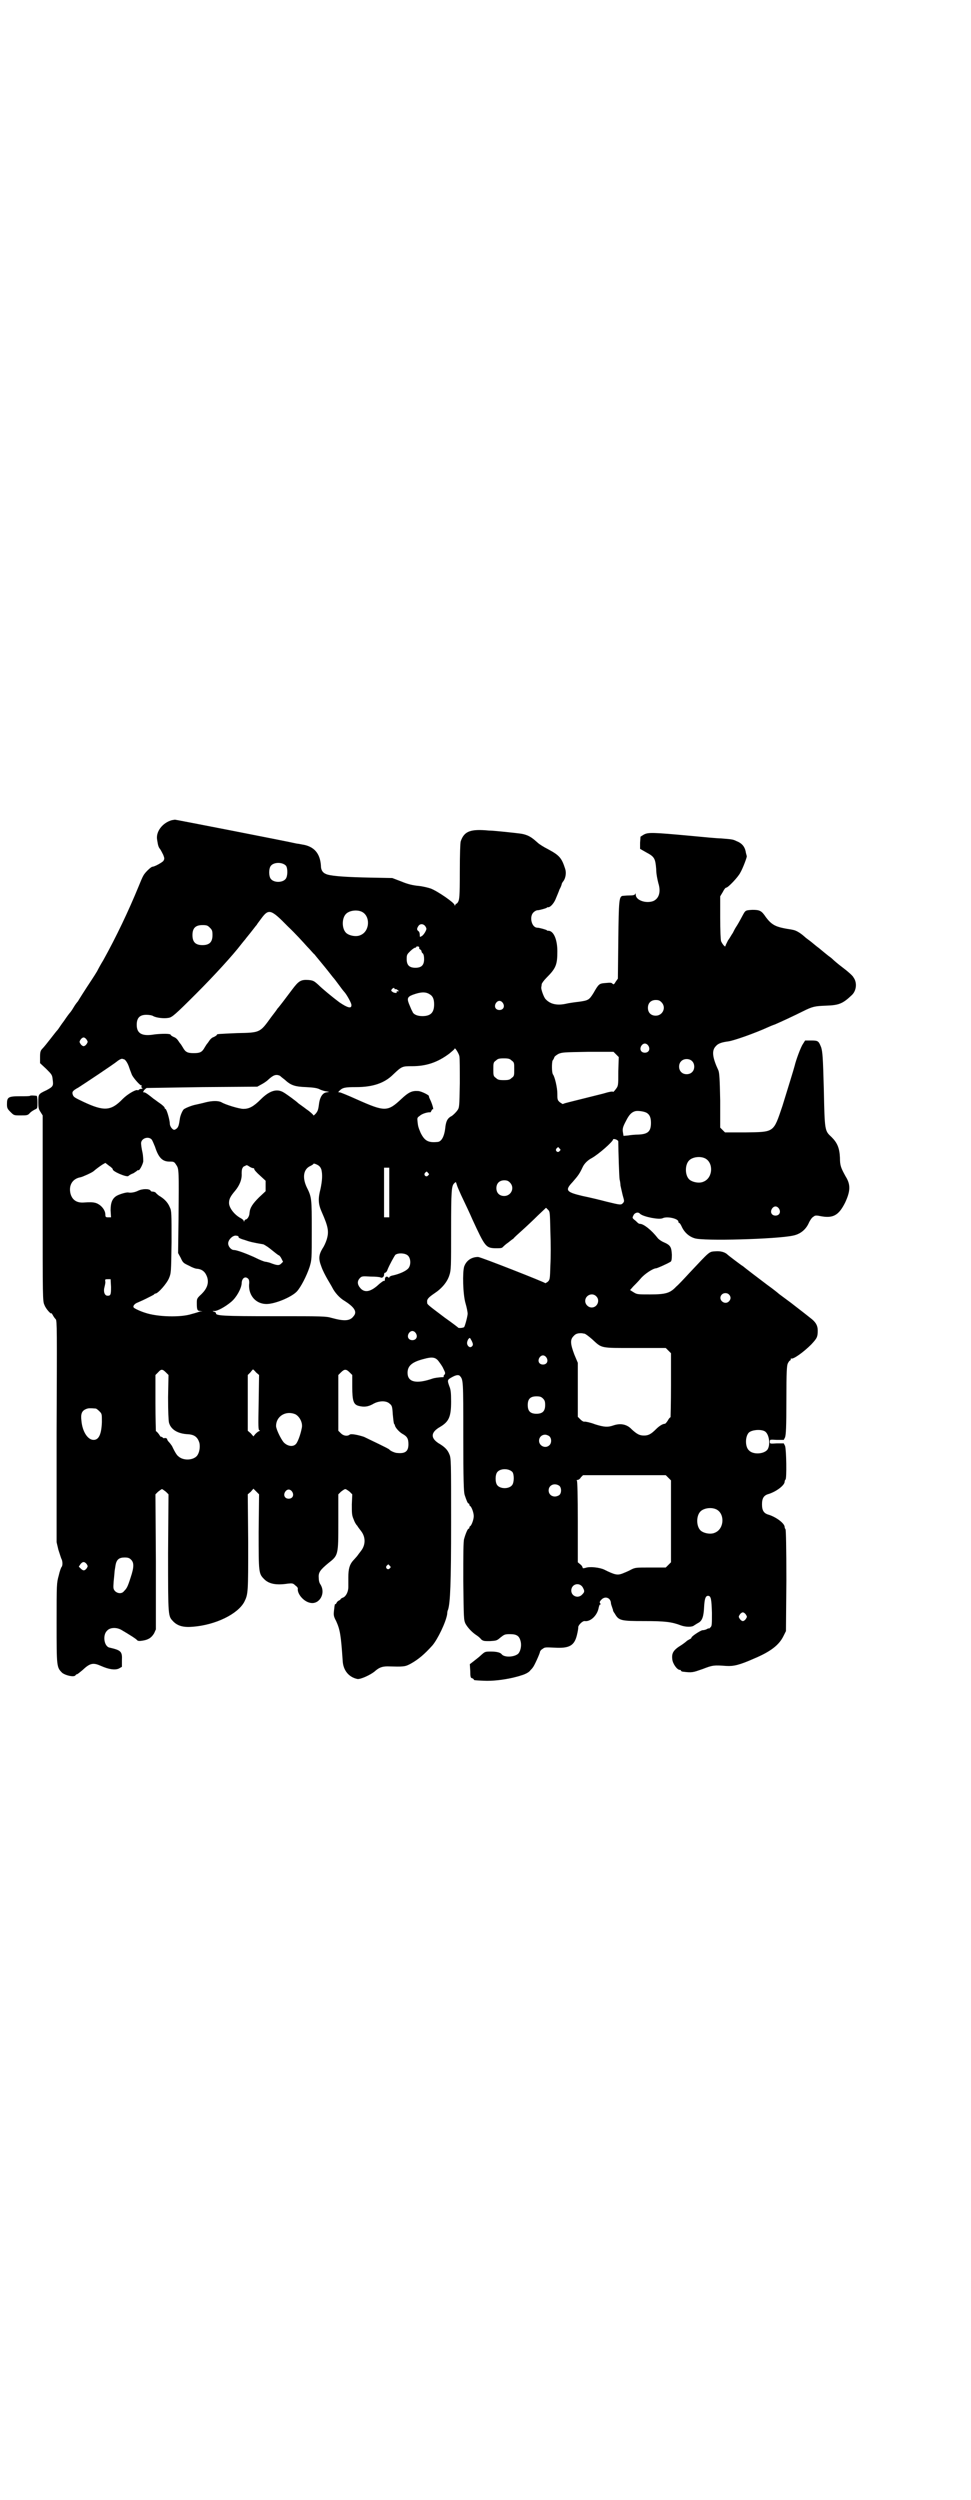 <?xml version="1.0" standalone="no"?>
<!DOCTYPE svg PUBLIC "-//W3C//DTD SVG 20010904//EN"
 "http://www.w3.org/TR/2001/REC-SVG-20010904/DTD/svg10.dtd">
<svg version="1.0" xmlns="http://www.w3.org/2000/svg"
 width="1115pt" height="2870pt" viewBox="0 0 1115 2870"
 preserveAspectRatio="xMidYMid meet">
<g transform="translate(0,2870) scale(0.5,-0.5)"
fill="#000000" stroke="none">
<path d="M395 3857 c-22 -6 -38 -27 -34 -46 2 -13 3 -16 7 -21 2 -3 5 -9 7
-13 3 -8 3 -9 0 -14 -4 -4 -20 -13 -25 -13 -3 0 -18 -14 -21 -21 -2 -3 -7 -15
-11 -25 -23 -56 -51 -115 -81 -169 -5 -8 -11 -19 -14 -25 -3 -5 -8 -13 -12
-19 -16 -24 -31 -48 -32 -50 -1 -1 -6 -7 -10 -14 -4 -7 -8 -12 -9 -13 -1 -1
-7 -9 -13 -18 -7 -9 -13 -19 -15 -21 -2 -2 -9 -11 -16 -20 -7 -9 -15 -19 -18
-22 -5 -5 -6 -8 -6 -20 l0 -14 14 -13 c13 -13 14 -14 15 -25 2 -14 1 -16 -14
-24 -19 -9 -19 -9 -19 -27 0 -14 1 -17 5 -23 l5 -8 0 -213 c0 -205 0 -214 4
-222 3 -9 16 -23 16 -19 0 1 1 -1 3 -4 2 -4 5 -8 7 -10 3 -3 3 -23 2 -258 l0
-254 4 -17 c3 -9 6 -19 7 -21 3 -5 3 -15 1 -18 -2 -2 -5 -11 -7 -20 -5 -18 -5
-20 -5 -109 0 -102 0 -102 13 -115 8 -6 26 -10 30 -6 1 2 3 3 4 3 1 0 6 4 12
9 18 17 25 18 43 10 18 -8 32 -10 41 -6 l7 4 0 15 c1 20 -2 23 -28 29 -13 2
-17 29 -6 39 7 8 23 8 34 1 17 -10 33 -20 35 -23 2 -2 6 -2 12 -1 14 2 21 7
27 17 l4 9 0 155 -1 155 6 6 c4 3 8 6 9 6 1 0 5 -3 9 -6 l6 -6 -1 -135 c0
-149 0 -144 12 -157 10 -10 23 -14 45 -12 52 4 103 29 118 57 9 18 9 21 9 137
l-1 110 7 6 6 7 7 -7 6 -6 -1 -86 c0 -95 0 -96 13 -109 11 -11 28 -14 54 -10
10 1 12 1 17 -4 3 -2 6 -5 6 -7 -2 -12 13 -30 28 -33 21 -5 37 21 24 42 -3 4
-4 10 -4 16 -1 12 4 18 22 33 23 18 23 18 23 94 l0 64 6 6 c4 3 8 6 10 6 2 0
6 -3 10 -6 l6 -6 -1 -23 c0 -20 0 -25 4 -34 2 -6 5 -11 6 -12 0 -1 2 -2 3 -4
1 -2 5 -7 8 -11 11 -14 11 -32 0 -46 -3 -4 -7 -9 -9 -12 -2 -2 -6 -7 -9 -10
-8 -9 -11 -19 -11 -38 0 -9 0 -19 0 -23 0 -10 -5 -21 -12 -24 -3 -1 -6 -3 -6
-4 0 -1 -2 -2 -4 -3 -2 -1 -4 -3 -5 -5 -1 -2 -2 -4 -3 -3 -1 0 -1 0 -1 -2 -1
-1 -1 -7 -2 -13 -1 -10 -1 -13 5 -24 9 -20 11 -32 15 -91 1 -22 14 -38 34 -42
7 -1 29 9 39 17 10 9 17 12 30 12 37 -1 40 -1 53 6 18 10 32 22 50 42 12 14
31 53 34 72 0 4 1 9 2 10 5 16 7 59 7 201 0 140 0 147 -4 156 -4 10 -10 16
-21 23 -23 13 -23 27 0 40 20 12 25 23 25 58 0 21 -1 28 -4 35 -5 14 -5 15 6
21 9 5 15 6 18 3 8 -9 8 -9 8 -139 0 -101 1 -127 3 -134 4 -12 7 -20 9 -20 1
0 2 -1 2 -3 0 -1 1 -3 2 -3 3 -2 8 -15 8 -23 0 -8 -5 -21 -8 -23 -1 0 -2 -2
-2 -3 0 -2 -1 -3 -2 -3 -2 0 -7 -12 -10 -23 -2 -5 -2 -36 -2 -97 1 -87 1 -89
5 -98 5 -9 15 -20 26 -27 3 -2 8 -6 10 -9 5 -4 7 -4 20 -4 15 1 16 1 24 8 9 7
10 8 22 8 16 0 22 -4 25 -18 2 -10 -1 -22 -6 -27 -9 -8 -32 -9 -38 -1 -3 4
-12 6 -24 6 -14 0 -14 0 -23 -8 -4 -4 -12 -10 -17 -14 l-9 -7 1 -16 c0 -13 1
-16 4 -16 2 -1 4 -2 4 -3 0 -2 2 -2 23 -3 20 -1 45 2 67 7 8 2 16 4 18 5 8 2
19 7 22 12 2 2 5 5 6 7 3 3 16 32 16 35 0 1 2 5 6 7 5 4 6 4 27 3 34 -2 46 4
52 29 2 8 3 15 3 17 -1 5 10 16 15 15 13 -2 29 13 32 31 1 4 2 7 3 7 2 0 2 1
0 3 -1 2 -1 4 3 8 8 9 21 5 22 -7 0 -3 2 -8 3 -11 1 -3 2 -6 2 -6 -1 0 1 -4 4
-8 9 -16 14 -17 68 -17 48 0 63 -2 84 -10 11 -4 26 -4 30 0 2 1 6 4 10 6 9 5
12 15 13 36 1 18 3 26 9 26 7 0 8 -8 9 -39 0 -26 0 -30 -3 -33 -2 -2 -4 -4 -4
-3 0 1 -2 0 -4 -1 -3 -2 -8 -3 -11 -3 -5 -1 -25 -14 -25 -17 0 -1 -2 -3 -3 -3
-2 -1 -5 -3 -7 -4 -2 -2 -7 -6 -13 -10 -18 -11 -23 -18 -21 -33 1 -10 11 -24
17 -24 2 0 3 -1 3 -2 0 -1 1 -1 3 -2 23 -3 24 -2 47 6 23 9 26 9 54 7 17 -1
30 2 64 17 38 16 57 31 67 51 l6 12 1 116 c0 77 -1 116 -2 118 -1 1 -2 3 -2 5
0 8 -18 22 -36 28 -12 3 -16 10 -16 24 0 14 4 21 16 24 18 6 36 20 36 28 0 2
1 4 2 5 3 2 2 68 -1 77 l-3 6 -16 0 c-16 -1 -16 -1 -16 4 0 5 0 5 16 4 l16 0
3 6 c2 6 3 23 3 85 0 67 1 78 3 84 2 4 4 7 5 7 1 0 2 2 2 3 0 2 1 3 1 2 4 -3
28 14 46 32 13 14 15 17 15 32 0 12 -5 20 -17 29 -20 16 -40 31 -41 32 -1 1
-8 6 -16 12 -8 6 -15 11 -16 12 -1 1 -12 10 -26 20 -24 18 -50 38 -56 43 -2 1
-10 7 -18 13 -8 6 -17 13 -19 15 -5 4 -14 7 -26 6 -15 -1 -12 1 -60 -50 -12
-13 -25 -27 -30 -31 -14 -15 -24 -18 -60 -18 -29 0 -30 0 -38 5 l-8 5 7 8 c4
4 12 12 17 18 9 11 29 24 36 24 2 0 25 10 33 15 2 1 3 5 3 16 -1 18 -3 22 -19
29 -5 2 -12 7 -14 10 -14 18 -32 32 -40 32 -2 0 -4 1 -6 3 -2 2 -5 5 -8 7 -4
4 -4 4 -1 10 3 6 11 8 15 3 8 -7 44 -14 52 -10 10 5 36 -1 36 -8 0 -2 1 -3 2
-3 1 0 3 -3 5 -7 6 -14 17 -24 30 -28 19 -7 190 -2 226 6 16 3 29 13 36 28 3
7 7 12 8 13 0 0 2 2 4 3 2 2 5 3 14 1 30 -6 43 1 58 31 12 26 13 41 1 60 -11
20 -13 25 -13 43 -1 22 -6 34 -19 47 -16 15 -16 13 -18 109 -2 77 -3 86 -6 97
-6 15 -7 16 -23 16 l-14 0 -5 -8 c-5 -7 -16 -37 -19 -50 -2 -8 -16 -53 -28
-92 -21 -62 -18 -60 -85 -61 l-47 0 -5 5 -6 6 0 62 c-1 52 -2 63 -4 69 -14 30
-16 46 -6 56 5 6 13 9 29 11 13 2 59 18 92 33 2 1 9 4 15 6 14 6 44 20 64 30
22 11 27 12 53 13 29 1 38 4 59 24 11 10 13 29 4 41 -1 3 -12 13 -24 22 -12 9
-21 17 -22 18 -1 1 -5 5 -11 9 -5 4 -15 12 -22 18 -7 5 -16 13 -20 16 -4 3
-11 8 -14 11 -9 8 -19 14 -26 15 -3 1 -13 2 -22 4 -19 4 -28 9 -40 25 -10 15
-14 17 -31 17 -16 -1 -16 -1 -22 -12 -8 -15 -12 -22 -16 -28 -2 -3 -5 -9 -7
-13 -3 -4 -7 -12 -11 -17 -3 -6 -6 -12 -6 -13 0 -4 -7 4 -10 11 -1 3 -2 24 -2
54 l0 49 6 10 c3 6 6 10 8 10 4 0 27 24 32 34 6 10 16 37 15 38 0 1 -1 4 -2 8
-2 14 -9 22 -22 27 -8 4 -11 4 -35 6 -8 0 -40 3 -71 6 -87 8 -96 8 -106 3 l-8
-5 -1 -14 0 -14 14 -8 c19 -10 21 -14 23 -38 0 -12 3 -25 5 -33 6 -19 2 -35
-12 -41 -17 -6 -40 2 -40 15 0 3 -1 4 -1 2 -1 -3 -4 -4 -14 -4 -7 0 -14 -1
-16 -1 -7 -3 -8 -10 -9 -101 l-1 -89 -5 -7 c-4 -7 -5 -7 -8 -4 -2 2 -5 2 -15
1 -15 -1 -16 -2 -28 -23 -10 -16 -12 -17 -33 -20 -9 -1 -24 -3 -32 -5 -20 -4
-35 0 -45 11 -4 4 -10 21 -10 26 0 2 1 5 1 8 0 2 5 9 11 15 22 22 25 30 25 61
0 26 -8 46 -20 47 -2 0 -4 0 -4 1 0 1 -17 6 -22 6 -13 0 -19 25 -9 35 3 3 7 5
9 5 5 0 22 5 22 6 0 1 2 1 4 1 5 1 13 10 17 21 2 5 6 14 8 20 3 5 5 11 5 12 0
1 2 5 4 7 5 7 7 19 4 28 -8 25 -13 31 -39 45 -10 5 -21 12 -24 15 -11 10 -18
15 -27 18 -9 3 -11 3 -48 7 -12 1 -28 3 -37 3 -42 4 -57 -1 -65 -25 -1 -4 -2
-29 -2 -70 0 -58 -1 -63 -4 -69 -2 -3 -4 -5 -4 -4 0 1 -1 0 -2 -2 -1 -3 -2 -3
-2 -1 0 5 -39 32 -55 38 -6 2 -18 5 -28 6 -12 1 -25 4 -39 10 l-21 8 -51 1
c-50 1 -84 3 -98 7 -10 3 -15 9 -15 21 -2 28 -16 44 -43 48 -5 1 -10 2 -12 2
-21 5 -278 55 -280 55 -2 0 -5 -1 -7 -1z m262 -105 c4 -6 4 -24 -1 -30 -7 -9
-27 -9 -34 0 -5 6 -5 24 0 30 7 9 27 9 35 0z m173 -105 c21 -9 20 -45 -2 -54
-10 -5 -28 -1 -34 6 -9 10 -9 32 0 42 7 8 24 11 36 6z m-169 -34 c17 -16 36
-37 44 -46 8 -8 15 -17 17 -18 3 -4 24 -29 31 -38 3 -4 8 -10 11 -14 6 -7 5
-6 17 -22 5 -7 10 -13 11 -14 5 -6 15 -24 15 -28 1 -10 -9 -7 -28 6 -16 12
-39 31 -48 40 -10 9 -12 10 -23 11 -17 1 -22 -2 -37 -22 -15 -20 -30 -40 -34
-44 -1 -2 -7 -10 -14 -19 -26 -36 -25 -36 -78 -37 -45 -2 -47 -2 -47 -4 0 -1
-3 -3 -7 -5 -4 -1 -8 -5 -10 -8 -2 -3 -4 -6 -5 -7 -1 -1 -3 -4 -6 -9 -6 -11
-11 -13 -25 -13 -14 0 -19 2 -25 13 -3 5 -5 8 -6 9 -1 1 -3 4 -5 7 -2 3 -6 7
-10 8 -4 2 -7 4 -7 5 0 3 -19 3 -37 1 -29 -5 -41 2 -41 22 0 16 7 23 22 23 6
0 13 -1 16 -3 7 -4 25 -6 35 -4 8 1 15 7 64 56 40 40 84 88 103 113 4 5 8 10
9 11 2 3 9 11 19 24 3 4 7 9 8 10 0 1 5 7 10 14 17 23 22 22 61 -18z m316 0
c3 -5 3 -6 0 -12 -2 -4 -6 -9 -8 -10 -5 -3 -5 -3 -5 3 0 3 -1 7 -3 8 -4 3 -4
6 0 12 4 6 12 5 16 -1z m-495 -3 c5 -5 6 -7 6 -17 0 -16 -7 -23 -23 -23 -16 0
-23 7 -23 23 0 16 7 23 23 23 10 0 12 -1 17 -6z m481 -46 c-1 -1 0 -3 2 -4 2
-1 3 -3 3 -4 0 -1 1 -4 3 -5 2 -2 3 -7 3 -13 0 -14 -6 -20 -20 -20 -14 0 -20
6 -20 20 0 10 1 11 8 18 5 5 10 8 11 8 2 0 3 1 3 2 0 1 2 1 4 1 1 0 3 -1 3 -3z
m-57 -94 c0 -1 1 -2 2 -1 1 0 3 0 5 -2 4 -3 4 -3 0 -3 -2 0 -3 -1 -2 -2 2 -3
-7 -2 -10 1 -3 2 -3 3 -1 6 3 3 6 4 6 1z m81 -13 c7 -4 10 -11 10 -23 0 -19
-8 -27 -27 -27 -12 0 -21 4 -23 11 -1 1 -4 8 -6 13 -7 16 -6 20 7 25 19 7 30
7 39 1z m532 -18 c12 -12 3 -31 -13 -31 -11 0 -18 7 -18 18 0 11 7 18 18 18 6
0 9 -1 13 -5z m-364 -2 c5 -8 1 -16 -8 -16 -9 0 -13 8 -8 16 2 3 5 5 8 5 3 0
6 -2 8 -5z m-956 -84 c3 -5 3 -5 0 -10 -2 -3 -5 -5 -7 -5 -2 0 -5 2 -7 5 -3 5
-3 5 0 10 2 3 5 5 7 5 2 0 5 -2 7 -5z m1290 -14 c5 -8 1 -16 -8 -16 -9 0 -13
8 -8 16 2 3 5 5 8 5 3 0 6 -2 8 -5z m-434 -24 c1 -4 1 -32 1 -62 -1 -56 -1
-56 -6 -63 -3 -4 -8 -9 -12 -12 -10 -5 -13 -11 -15 -24 -2 -23 -9 -36 -19 -36
-21 -2 -29 3 -38 21 -5 12 -6 15 -7 25 -1 9 -1 10 5 14 5 5 19 9 24 8 1 0 2 2
3 4 1 2 2 4 3 3 3 -2 -2 14 -6 22 -2 4 -3 7 -3 8 2 2 -18 12 -25 12 -14 1 -22
-3 -38 -18 -32 -30 -38 -30 -103 -1 -20 9 -37 16 -39 16 -4 0 -4 0 0 4 7 7 13
8 38 8 38 0 65 9 85 29 20 19 21 19 43 19 32 0 58 8 86 29 6 5 12 10 12 11 0
5 10 -11 11 -17z m365 -35 c0 -33 0 -33 -6 -41 -3 -4 -6 -7 -6 -6 0 2 -10 0
-23 -4 -24 -6 -48 -12 -76 -19 -8 -2 -16 -4 -16 -5 -1 0 -4 2 -7 4 -6 5 -6 7
-6 20 0 14 -6 39 -10 44 -3 4 -3 26 -1 32 2 2 3 5 4 7 0 2 4 5 9 8 9 4 12 4
68 5 l59 0 6 -6 6 -6 -1 -33z m-1136 28 c4 0 10 -10 13 -20 2 -6 5 -13 6 -16
4 -8 20 -26 22 -24 1 0 1 0 0 -2 -1 -1 0 -3 1 -4 2 -1 2 -2 -1 -2 -3 0 -5 -1
-6 -2 -1 -1 -2 -2 -3 -1 -4 2 -23 -9 -34 -20 -27 -28 -43 -29 -90 -7 -21 10
-23 11 -25 17 -2 6 0 9 13 16 14 9 82 54 90 61 4 3 8 5 10 5 2 0 4 -1 4 -1z
m891 -3 c6 -4 6 -6 6 -20 0 -14 0 -16 -6 -20 -4 -4 -7 -5 -18 -5 -11 0 -14 1
-18 5 -6 4 -6 6 -6 20 0 14 0 16 6 20 4 4 7 5 18 5 11 0 14 -1 18 -5z m414 -1
c7 -6 7 -19 1 -25 -6 -7 -19 -7 -25 -1 -7 6 -7 19 -1 25 6 7 19 7 25 1z m-946
-34 c2 -2 7 -6 11 -9 14 -13 23 -16 49 -17 18 -1 26 -2 33 -6 5 -2 12 -4 15
-4 6 -1 6 -1 -1 -2 -9 -1 -15 -11 -17 -24 -2 -16 -3 -19 -8 -25 -3 -3 -5 -5
-5 -4 0 1 -7 8 -16 14 -9 7 -18 13 -19 14 -5 5 -27 21 -34 25 -15 9 -32 4 -52
-16 -17 -17 -27 -22 -40 -22 -10 0 -42 10 -50 15 -7 4 -21 4 -37 0 -7 -2 -17
-4 -21 -5 -11 -2 -25 -8 -29 -11 -3 -3 -8 -14 -9 -22 -2 -14 -3 -17 -6 -21 -2
-2 -5 -4 -7 -4 -4 0 -10 8 -10 14 0 8 -7 33 -10 34 -1 0 -2 1 -2 3 0 1 -5 6
-11 10 -6 4 -12 9 -14 10 -11 9 -19 15 -22 15 -3 0 -3 0 0 5 2 2 5 5 6 5 1 0
59 1 128 2 l126 1 9 5 c4 2 12 7 16 11 12 11 18 13 27 9z m842 -85 c7 -4 10
-11 10 -23 0 -20 -7 -26 -29 -27 -7 0 -18 -1 -23 -2 l-11 -1 -1 6 c-2 10 -1
14 7 29 7 14 13 20 22 22 7 1 20 -1 25 -4z m-1137 -61 c2 -2 5 -10 8 -17 8
-25 17 -34 33 -34 10 0 11 0 16 -8 6 -9 6 -11 5 -126 l-1 -76 6 -11 c5 -11 6
-12 19 -18 7 -4 15 -7 18 -7 13 -1 20 -8 24 -20 4 -14 -1 -26 -13 -38 -11 -10
-11 -11 -11 -21 0 -15 1 -18 8 -18 l5 -1 -5 0 c-3 -1 -12 -4 -20 -6 -24 -8
-78 -7 -107 3 -10 3 -25 10 -26 12 -2 3 1 7 6 10 2 1 12 5 22 10 10 5 18 9 19
10 0 1 2 2 3 2 6 0 26 23 31 35 5 12 5 13 6 83 0 67 0 72 -4 80 -4 10 -11 18
-22 25 -4 2 -8 6 -10 8 -1 2 -5 3 -7 3 -3 0 -5 1 -5 2 -2 5 -19 5 -29 0 -8 -4
-17 -5 -22 -4 -4 1 -18 -3 -26 -7 -11 -6 -15 -16 -15 -34 l1 -16 -7 0 c-5 0
-6 1 -6 6 0 11 -10 23 -22 27 -7 2 -14 2 -28 1 -16 -1 -26 6 -30 20 -5 20 5
35 23 38 5 1 27 11 30 14 7 6 14 11 20 15 l7 4 9 -7 c5 -3 8 -7 8 -7 -3 -5 33
-20 36 -16 1 1 5 4 11 6 5 3 9 6 10 7 0 0 1 1 2 0 2 -1 9 11 11 20 0 3 0 13
-2 22 -2 8 -3 18 -3 20 0 11 16 17 24 9z m1072 -5 c0 -21 2 -82 3 -87 1 -4 2
-10 2 -14 1 -4 3 -14 5 -22 4 -14 4 -14 1 -18 -5 -5 -5 -5 -38 3 -15 4 -40 10
-55 13 -38 9 -41 13 -23 32 13 15 16 19 23 34 4 9 13 17 21 21 16 9 49 38 49
43 0 1 3 1 6 0 3 -1 6 -3 6 -5z m-135 -16 c3 -3 3 -3 0 -6 -4 -5 -11 1 -7 6 4
4 4 4 7 0z m333 -22 c21 -9 20 -45 -2 -54 -10 -5 -28 -1 -34 6 -9 10 -9 32 0
42 7 8 24 11 36 6z m-880 -26 c3 -12 2 -26 -2 -45 -6 -23 -5 -35 3 -53 15 -34
17 -45 11 -64 -2 -6 -6 -15 -9 -19 -9 -15 -10 -24 -3 -42 3 -9 10 -22 14 -29
4 -7 9 -15 11 -19 6 -12 17 -24 27 -30 24 -15 31 -26 22 -36 -8 -11 -21 -12
-50 -4 -14 4 -20 4 -133 4 -117 0 -134 1 -133 7 0 1 -2 3 -4 3 -5 2 -5 2 1 2
7 0 25 10 38 21 12 10 23 30 24 42 0 12 8 18 15 11 2 -2 3 -6 2 -14 -1 -25 16
-44 40 -44 20 0 58 16 70 29 9 10 22 35 29 56 5 17 5 17 5 84 0 74 0 76 -12
100 -10 22 -7 41 9 48 4 2 7 4 7 5 0 1 4 0 8 -2 6 -3 8 -6 10 -11z m-157 3 c2
0 3 -1 3 -2 -1 -1 5 -8 13 -15 l13 -12 0 -12 0 -12 -15 -14 c-15 -15 -21 -24
-22 -36 0 -7 -5 -15 -9 -15 -1 0 -2 -2 -3 -3 0 -3 -1 -3 -1 -1 0 2 -3 5 -7 7
-15 8 -27 24 -27 35 0 9 3 15 14 28 10 12 16 26 15 40 0 8 1 12 4 15 1 1 3 2
3 2 0 -1 1 -1 2 1 2 1 4 1 8 -2 3 -2 7 -4 9 -4z m313 -56 l0 -57 -6 0 -6 0 0
57 c0 31 0 56 0 57 0 0 3 0 6 0 l6 0 0 -57z m89 45 c3 -3 3 -3 0 -6 -4 -5 -11
1 -7 6 4 4 4 4 7 0z m188 -22 c12 -12 3 -31 -13 -31 -11 0 -18 7 -18 18 0 11
7 18 18 18 6 0 9 -1 13 -5z m-112 -29 c10 -21 20 -42 26 -56 29 -63 31 -65 52
-66 10 0 15 0 17 2 2 2 7 7 13 11 5 4 10 8 12 9 1 2 10 10 20 19 10 9 26 24
36 34 l19 18 5 -5 c4 -4 4 -6 5 -50 1 -25 1 -60 0 -77 -1 -32 -1 -33 -6 -38
-3 -2 -6 -4 -6 -3 -1 2 -148 60 -154 60 -15 0 -27 -8 -32 -22 -4 -13 -3 -63 3
-84 3 -10 5 -21 5 -24 0 -6 -6 -28 -8 -31 -2 -2 -14 -3 -14 -1 -1 1 -14 11
-31 23 -41 31 -40 30 -40 35 -1 7 3 11 16 20 17 11 30 26 35 42 4 12 4 19 4
103 0 92 1 102 7 108 4 4 4 4 6 -3 1 -4 6 -15 10 -24z m730 -31 c5 -8 1 -16
-8 -16 -9 0 -13 8 -8 16 2 3 5 5 8 5 3 0 6 -2 8 -5z m-1242 -63 c0 0 1 -1 1
-3 0 -1 6 -4 14 -6 11 -4 19 -6 43 -10 2 -1 9 -5 14 -9 15 -12 20 -16 21 -16
1 0 4 -3 6 -7 l4 -8 -4 -4 c-5 -5 -9 -5 -27 2 -4 1 -8 2 -9 2 -3 0 -13 4 -27
11 -18 8 -39 16 -46 16 -6 0 -13 8 -13 15 0 9 11 19 18 18 2 0 4 -1 5 -1z
m390 -45 c7 -7 7 -23 0 -30 -6 -6 -20 -12 -33 -15 -6 -1 -10 -3 -10 -5 0 -1
-1 -1 -2 0 -4 4 -8 1 -8 -4 0 -3 -1 -5 -2 -4 -1 1 -6 -3 -11 -7 -19 -18 -33
-21 -43 -10 -8 9 -8 17 -1 24 4 4 6 4 24 3 12 0 21 -1 23 -2 3 -2 8 1 8 6 0 3
1 5 3 5 1 0 4 3 5 7 5 12 15 30 18 34 7 5 23 4 29 -2z m-682 -72 c0 -18 -1
-20 -8 -20 -7 0 -10 10 -7 20 1 4 2 9 2 11 -1 7 -1 7 6 7 l6 0 1 -18z m1419
-17 c5 -5 5 -11 0 -16 -10 -10 -27 5 -16 16 4 4 12 4 16 0z m-305 -4 c10 -9 3
-26 -10 -26 -8 0 -15 7 -15 15 0 13 16 20 25 11z m-414 -85 c5 -8 1 -16 -8
-16 -9 0 -13 8 -8 16 2 3 5 5 8 5 3 0 6 -2 8 -5z m387 -1 c2 0 10 -6 18 -13
23 -21 17 -20 98 -20 l71 0 6 -6 6 -6 0 -74 c0 -40 -1 -73 -1 -73 -1 0 -4 -3
-6 -7 -3 -5 -6 -8 -7 -8 -5 0 -13 -5 -20 -12 -12 -12 -18 -15 -28 -15 -10 0
-16 3 -28 14 -11 12 -26 15 -43 9 -12 -4 -20 -4 -42 3 -10 4 -21 6 -23 6 -2
-1 -6 1 -10 5 l-6 6 0 62 0 62 -8 19 c-9 24 -10 34 -2 42 5 6 10 7 18 7 2 0 5
-1 7 -1z m-259 -16 c4 -8 4 -11 0 -14 -5 -4 -12 4 -10 11 1 5 4 9 6 9 1 0 2
-3 4 -6z m172 -39 c5 -8 1 -16 -8 -16 -9 0 -13 8 -8 16 2 3 5 5 8 5 3 0 6 -2
8 -5z m-248 -8 c3 -4 9 -12 11 -17 5 -10 5 -11 3 -14 -2 -2 -3 -4 -2 -4 1 -1
0 -1 -1 -2 -10 0 -21 -2 -24 -3 -37 -13 -58 -9 -58 13 0 16 10 25 38 32 18 5
26 4 33 -5z m-626 -26 l6 -6 -1 -51 c0 -33 1 -53 2 -58 4 -16 20 -26 44 -27
15 -1 22 -7 26 -20 2 -10 0 -23 -6 -30 -9 -10 -31 -11 -42 -1 -3 2 -7 7 -15
24 -2 3 -5 7 -7 9 -2 2 -4 5 -4 6 0 3 -5 4 -7 3 0 -1 -2 0 -4 2 -2 1 -3 2 -3
1 0 -1 -2 1 -5 6 -3 4 -6 7 -7 7 0 0 -1 29 -1 64 l0 65 6 6 c7 8 10 8 18 0z
m207 0 l7 -6 -1 -64 c-1 -55 -1 -63 2 -63 2 0 1 -1 -1 -2 -3 -1 -6 -4 -9 -7
l-4 -5 -6 7 -7 6 0 64 0 64 6 6 c3 4 6 7 6 7 0 0 4 -3 7 -7z m215 0 l6 -6 0
-27 c0 -33 3 -41 15 -44 12 -3 21 -2 32 4 13 8 31 9 39 1 5 -4 6 -6 7 -24 1
-10 2 -20 3 -22 1 -1 2 -3 2 -4 1 -5 10 -15 17 -19 11 -6 14 -11 14 -24 0 -16
-7 -22 -26 -20 -5 0 -16 5 -18 8 -1 2 -46 23 -58 29 -12 4 -30 8 -33 5 -5 -4
-14 -3 -20 3 l-6 6 0 64 0 64 6 6 c8 8 12 8 20 0z m444 -60 c4 -4 5 -7 5 -15
0 -14 -6 -20 -20 -20 -14 0 -20 6 -20 20 0 14 6 20 20 20 8 0 11 -1 15 -5z
m-1027 -23 c1 0 5 -3 8 -6 6 -6 6 -6 6 -25 -1 -28 -7 -41 -19 -41 -14 0 -26
20 -28 44 -2 16 1 23 11 27 5 2 8 2 22 1z m458 -13 c10 -5 18 -20 15 -32 -3
-16 -10 -34 -14 -37 -7 -7 -20 -4 -28 5 -7 9 -17 30 -17 37 0 22 22 36 44 27z
m1078 -39 c11 -6 14 -33 6 -43 -9 -10 -33 -11 -42 -1 -9 8 -9 32 0 41 7 6 26
8 36 3z m-494 -12 c5 -5 5 -15 0 -20 -9 -9 -24 -2 -24 10 0 8 6 14 14 14 3 0
8 -2 10 -4z m-85 -82 c4 -6 4 -24 -1 -30 -7 -9 -27 -9 -34 0 -5 6 -5 24 0 30
7 9 27 9 35 0z m358 -13 l6 -6 0 -94 0 -94 -6 -6 -6 -6 -35 0 c-34 0 -35 0
-45 -5 -5 -3 -15 -7 -20 -9 -11 -4 -17 -3 -41 9 -10 5 -34 8 -44 4 -5 -1 -6
-1 -6 1 0 1 -2 5 -5 7 l-6 5 0 93 c0 60 -1 94 -2 94 -1 1 -1 2 1 2 2 0 6 2 8
6 l5 5 95 0 95 0 6 -6z m-251 -18 c6 -4 6 -18 0 -22 -11 -7 -24 -1 -24 11 0
12 13 18 24 11z m-613 -14 c5 -8 1 -16 -8 -16 -9 0 -13 8 -8 16 2 3 5 5 8 5 3
0 6 -2 8 -5z m973 -40 c21 -9 20 -45 -2 -54 -10 -5 -28 -1 -34 6 -9 10 -9 32
0 42 7 8 24 11 36 6z m-1343 -116 c7 -7 7 -17 -1 -41 -7 -22 -9 -25 -15 -31
-5 -7 -15 -6 -21 0 -4 5 -4 6 -3 22 1 10 2 19 2 21 0 2 1 8 2 14 2 15 8 20 21
20 8 0 11 -1 15 -5z m-102 -10 c3 -5 3 -5 0 -10 -5 -6 -8 -6 -14 0 l-4 4 4 6
c5 6 9 6 14 0z m696 -4 c3 -3 3 -3 0 -6 -4 -5 -11 1 -7 6 4 4 4 4 7 0z m443
-49 c5 -9 5 -11 -1 -17 -9 -10 -25 -4 -25 9 0 15 18 20 26 8z m375 -63 c3 -5
3 -5 0 -10 -2 -3 -5 -5 -7 -5 -2 0 -5 2 -7 5 -3 5 -3 5 0 10 2 3 5 5 7 5 2 0
5 -2 7 -5z"/>
<path d="M69 3224 c-1 -1 -11 -1 -23 -1 -27 0 -30 -2 -30 -18 0 -9 1 -11 8
-18 8 -8 8 -8 23 -8 15 0 17 0 22 6 3 3 8 6 12 8 5 2 5 3 5 16 0 11 -1 15 -2
15 -9 1 -14 1 -15 0z"/>
</g>
</svg>
